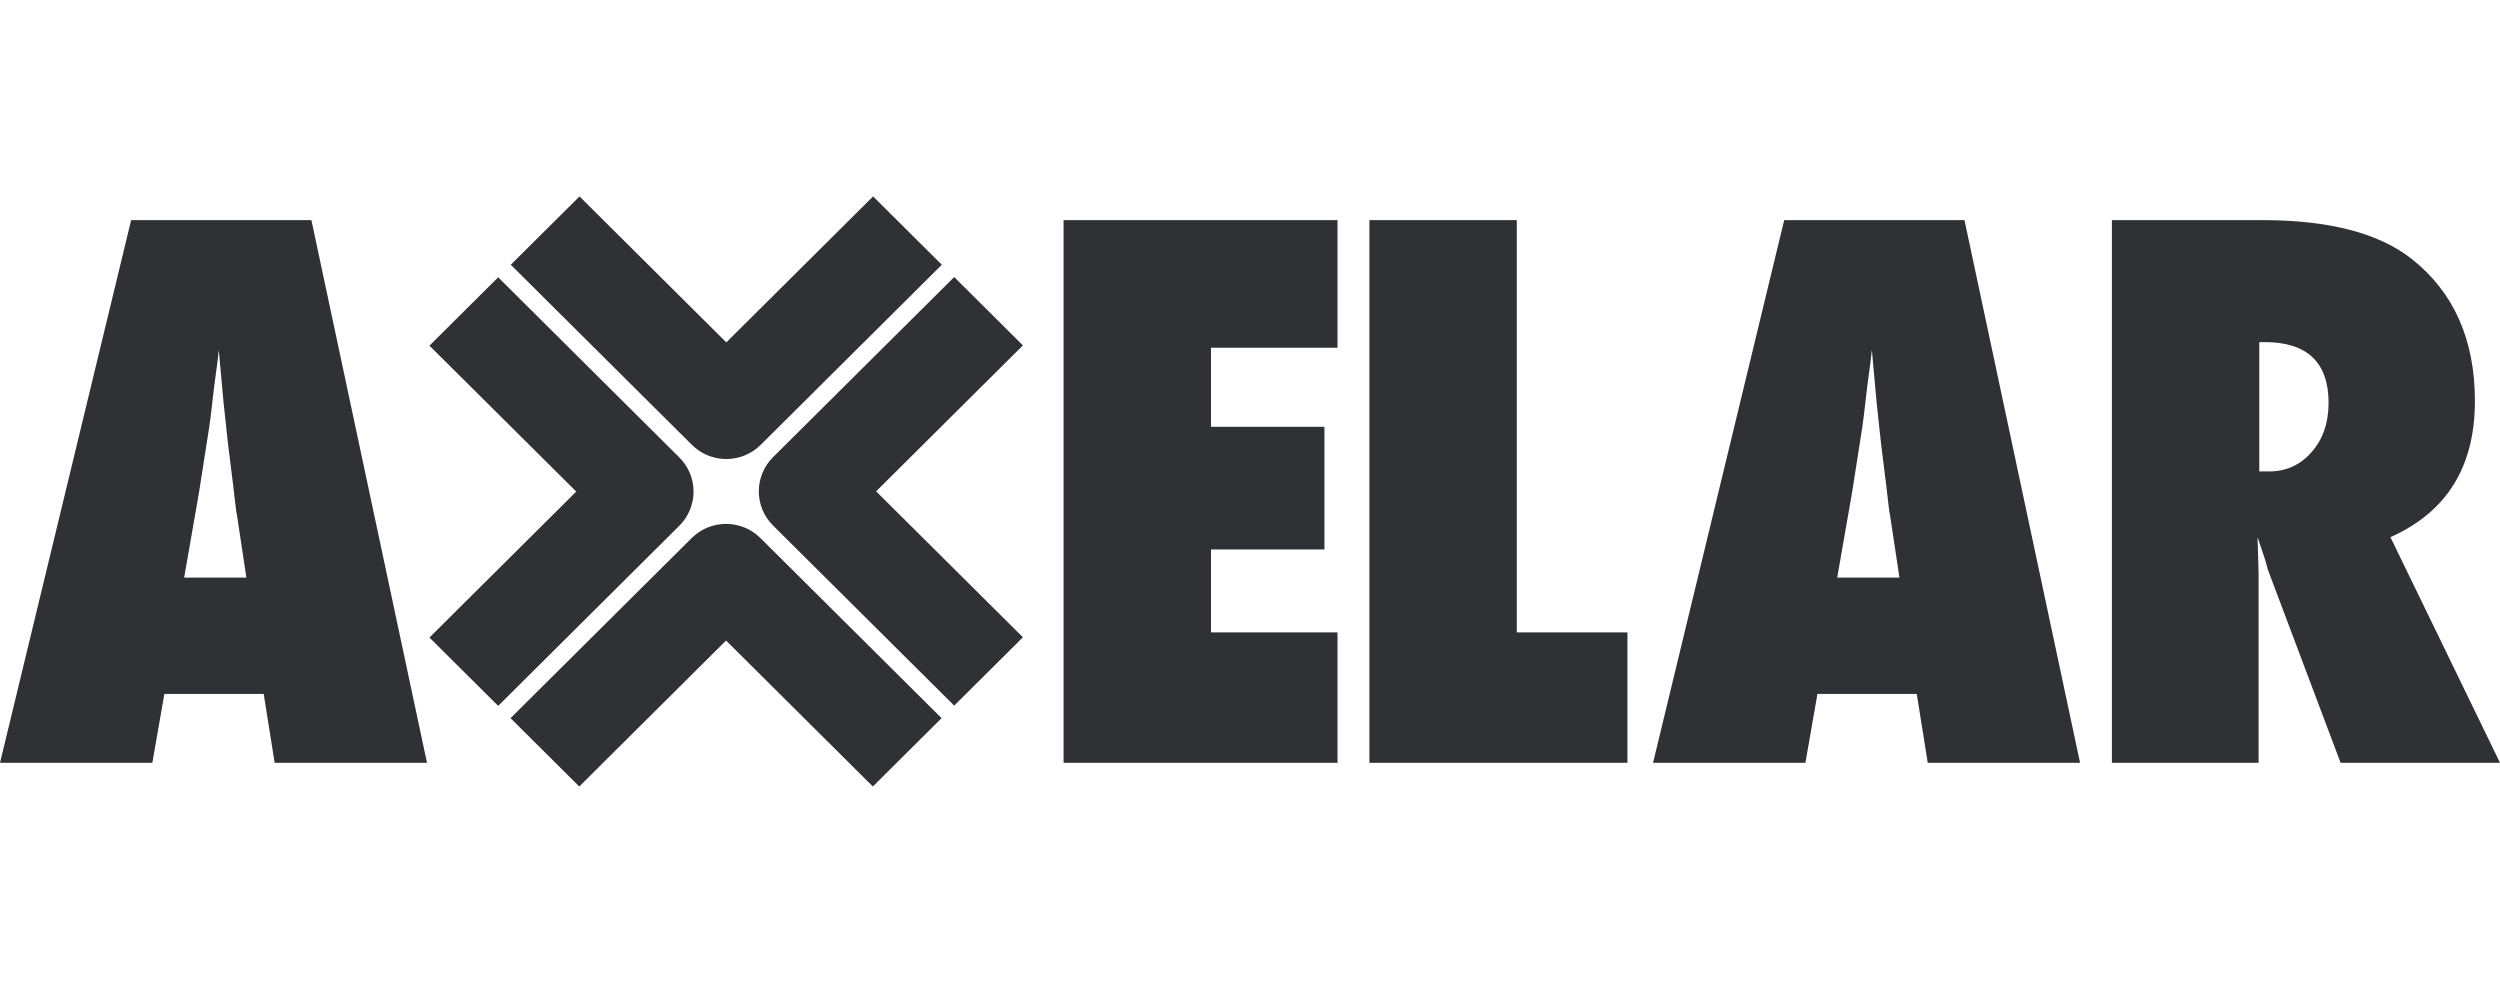 <svg width="140" height="56" viewBox="0 0 140 56" fill="none" xmlns="http://www.w3.org/2000/svg">
<path d="M42.598 24.913L52.742 14.826L48.894 11L40.673 19.173L32.453 11L28.604 14.826L38.749 24.913C39.28 25.441 39.977 25.705 40.673 25.705C41.37 25.705 42.066 25.441 42.598 24.913ZM57.283 35.688L49.063 27.515L57.283 19.341L53.435 15.515L43.29 25.602C42.228 26.658 42.228 28.371 43.29 29.428L53.435 39.514L57.283 35.688ZM40.659 35.87L48.88 44.044L52.728 40.217L42.584 30.131C41.521 29.074 39.798 29.074 38.735 30.131L28.59 40.217L32.439 44.044L40.659 35.87ZM38.042 29.442C38.553 28.935 38.839 28.246 38.839 27.529C38.839 26.811 38.553 26.123 38.042 25.616L27.898 15.529L24.049 19.356L32.27 27.529L24.049 35.702L27.898 39.529L38.042 29.442ZM23.912 42.716H15.381L14.767 38.859H9.205L8.531 42.716H0L7.344 12.327H17.439L23.912 42.716ZM13.797 32.344L13.263 28.802C13.248 28.789 13.223 28.611 13.183 28.269C13.157 27.982 13.018 26.84 12.768 24.846C12.741 24.622 12.709 24.317 12.669 23.93C12.629 23.543 12.576 23.054 12.511 22.463L12.252 19.591C12.227 19.867 12.19 20.175 12.144 20.516C12.098 20.857 12.048 21.231 11.995 21.638C11.903 22.451 11.837 23.016 11.797 23.33C11.757 23.644 11.732 23.835 11.719 23.901L11.144 27.58L10.313 32.344H13.797ZM74.901 42.716V35.415H67.815V30.769H74.168V23.902H67.815V19.473H74.901V12.328H59.56V42.716L74.901 42.716ZM91.136 35.415H84.94V12.328H76.686V42.716H91.136V35.415ZM116.483 42.716H107.953L107.338 38.859H101.776L101.103 42.716H92.571L99.915 12.327H110.011L116.483 42.716ZM106.369 32.344L105.834 28.802C105.82 28.789 105.794 28.611 105.755 28.269C105.729 27.982 105.589 26.84 105.339 24.846C105.312 24.622 105.28 24.318 105.24 23.93C105.2 23.543 105.147 23.054 105.083 22.463L104.824 19.591C104.798 19.867 104.762 20.175 104.715 20.516C104.669 20.857 104.619 21.231 104.567 21.638C104.474 22.451 104.408 23.016 104.368 23.33C104.329 23.644 104.303 23.835 104.291 23.901L103.716 27.58L102.884 32.344H106.369ZM140 42.716H131.073L126.997 31.892C126.957 31.708 126.886 31.465 126.787 31.163C126.688 30.862 126.566 30.501 126.422 30.081L126.48 32.089V42.716H118.266V12.327H126.718C130.44 12.327 133.224 13.056 135.072 14.513C137.42 16.377 138.595 19.027 138.595 22.463C138.595 26.138 137.018 28.677 133.864 30.081L140 42.716ZM130.4 22.562C130.4 20.293 129.206 19.158 126.817 19.158H126.52V26.399H127.074C128.024 26.399 128.816 26.04 129.45 25.317C130.084 24.597 130.4 23.678 130.4 22.562Z" fill="#2F3134"/>
</svg>
